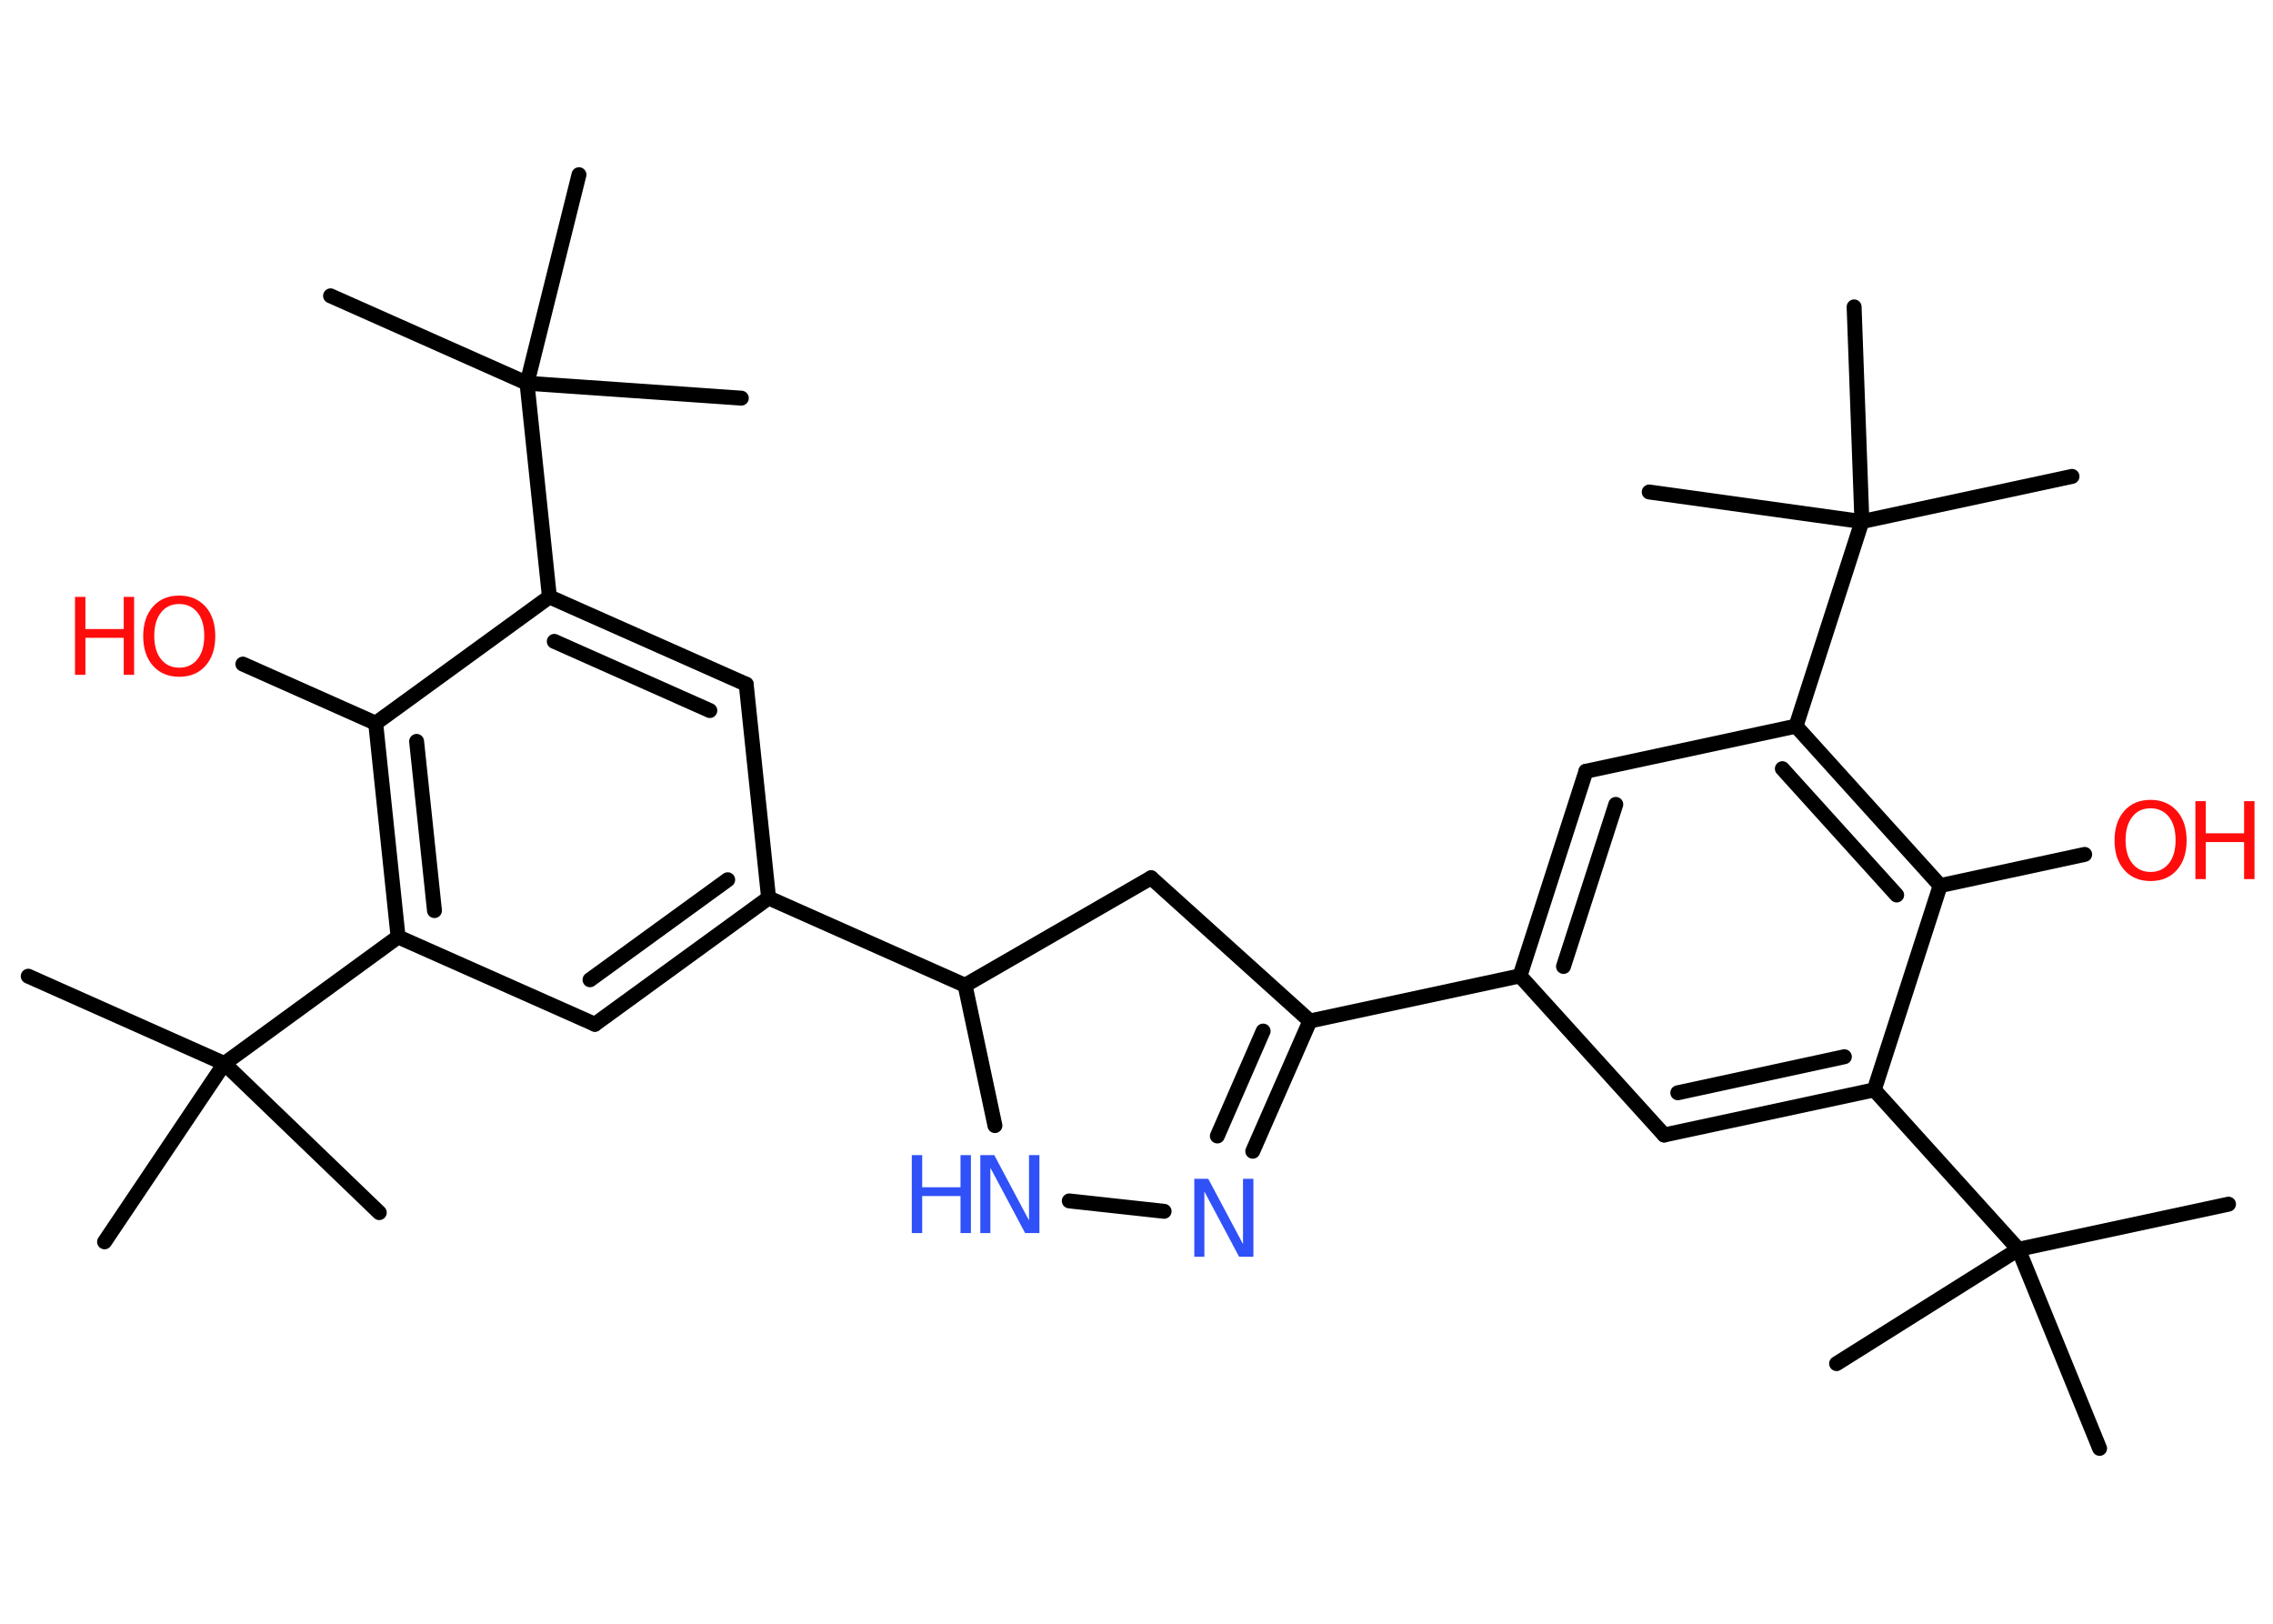 <?xml version='1.0' encoding='UTF-8'?>
<!DOCTYPE svg PUBLIC "-//W3C//DTD SVG 1.1//EN" "http://www.w3.org/Graphics/SVG/1.1/DTD/svg11.dtd">
<svg version='1.2' xmlns='http://www.w3.org/2000/svg' xmlns:xlink='http://www.w3.org/1999/xlink' width='70.0mm' height='50.0mm' viewBox='0 0 70.0 50.0'>
  <desc>Generated by the Chemistry Development Kit (http://github.com/cdk)</desc>
  <g stroke-linecap='round' stroke-linejoin='round' stroke='#000000' stroke-width='.46' fill='#FF0D0D'>
    <rect x='.0' y='.0' width='70.0' height='50.0' fill='#FFFFFF' stroke='none'/>
    <g id='mol1' class='mol'>
      <line id='mol1bnd1' class='bond' x1='68.63' y1='37.08' x2='62.16' y2='38.47'/>
      <line id='mol1bnd2' class='bond' x1='62.16' y1='38.47' x2='56.56' y2='41.99'/>
      <line id='mol1bnd3' class='bond' x1='62.16' y1='38.47' x2='64.66' y2='44.6'/>
      <line id='mol1bnd4' class='bond' x1='62.16' y1='38.47' x2='57.72' y2='33.56'/>
      <g id='mol1bnd5' class='bond'>
        <line x1='51.25' y1='34.95' x2='57.72' y2='33.56'/>
        <line x1='51.67' y1='33.65' x2='56.8' y2='32.54'/>
      </g>
      <line id='mol1bnd6' class='bond' x1='51.25' y1='34.95' x2='46.81' y2='30.05'/>
      <line id='mol1bnd7' class='bond' x1='46.81' y1='30.05' x2='40.34' y2='31.44'/>
      <g id='mol1bnd8' class='bond'>
        <line x1='38.58' y1='35.45' x2='40.34' y2='31.44'/>
        <line x1='37.49' y1='34.98' x2='38.9' y2='31.75'/>
      </g>
      <line id='mol1bnd9' class='bond' x1='35.85' y1='37.3' x2='32.93' y2='36.98'/>
      <line id='mol1bnd10' class='bond' x1='30.64' y1='34.66' x2='29.72' y2='30.34'/>
      <line id='mol1bnd11' class='bond' x1='29.72' y1='30.34' x2='23.67' y2='27.65'/>
      <g id='mol1bnd12' class='bond'>
        <line x1='18.32' y1='31.54' x2='23.67' y2='27.65'/>
        <line x1='18.17' y1='30.17' x2='22.41' y2='27.09'/>
      </g>
      <line id='mol1bnd13' class='bond' x1='18.32' y1='31.54' x2='12.26' y2='28.85'/>
      <line id='mol1bnd14' class='bond' x1='12.26' y1='28.85' x2='6.91' y2='32.75'/>
      <line id='mol1bnd15' class='bond' x1='6.91' y1='32.75' x2='.87' y2='30.06'/>
      <line id='mol1bnd16' class='bond' x1='6.91' y1='32.75' x2='3.22' y2='38.24'/>
      <line id='mol1bnd17' class='bond' x1='6.91' y1='32.75' x2='11.68' y2='37.34'/>
      <g id='mol1bnd18' class='bond'>
        <line x1='11.57' y1='22.27' x2='12.26' y2='28.85'/>
        <line x1='12.83' y1='22.83' x2='13.38' y2='28.04'/>
      </g>
      <line id='mol1bnd19' class='bond' x1='11.57' y1='22.27' x2='7.48' y2='20.45'/>
      <line id='mol1bnd20' class='bond' x1='11.57' y1='22.27' x2='16.92' y2='18.38'/>
      <line id='mol1bnd21' class='bond' x1='16.92' y1='18.38' x2='16.23' y2='11.8'/>
      <line id='mol1bnd22' class='bond' x1='16.23' y1='11.8' x2='10.18' y2='9.11'/>
      <line id='mol1bnd23' class='bond' x1='16.23' y1='11.8' x2='22.83' y2='12.26'/>
      <line id='mol1bnd24' class='bond' x1='16.23' y1='11.8' x2='17.83' y2='5.38'/>
      <g id='mol1bnd25' class='bond'>
        <line x1='22.98' y1='21.07' x2='16.92' y2='18.38'/>
        <line x1='21.86' y1='21.88' x2='17.07' y2='19.75'/>
      </g>
      <line id='mol1bnd26' class='bond' x1='23.67' y1='27.65' x2='22.98' y2='21.07'/>
      <line id='mol1bnd27' class='bond' x1='29.72' y1='30.34' x2='35.45' y2='27.03'/>
      <line id='mol1bnd28' class='bond' x1='40.34' y1='31.44' x2='35.45' y2='27.03'/>
      <g id='mol1bnd29' class='bond'>
        <line x1='48.84' y1='23.75' x2='46.81' y2='30.05'/>
        <line x1='49.76' y1='24.77' x2='48.15' y2='29.76'/>
      </g>
      <line id='mol1bnd30' class='bond' x1='48.84' y1='23.75' x2='55.31' y2='22.36'/>
      <line id='mol1bnd31' class='bond' x1='55.31' y1='22.36' x2='57.34' y2='16.06'/>
      <line id='mol1bnd32' class='bond' x1='57.34' y1='16.06' x2='63.81' y2='14.67'/>
      <line id='mol1bnd33' class='bond' x1='57.34' y1='16.06' x2='57.1' y2='9.45'/>
      <line id='mol1bnd34' class='bond' x1='57.34' y1='16.06' x2='50.79' y2='15.15'/>
      <g id='mol1bnd35' class='bond'>
        <line x1='59.75' y1='27.27' x2='55.31' y2='22.36'/>
        <line x1='58.41' y1='27.56' x2='54.89' y2='23.67'/>
      </g>
      <line id='mol1bnd36' class='bond' x1='57.72' y1='33.56' x2='59.75' y2='27.27'/>
      <line id='mol1bnd37' class='bond' x1='59.75' y1='27.27' x2='64.2' y2='26.31'/>
      <path id='mol1atm9' class='atom' d='M36.77 36.3h.44l1.07 2.01v-2.01h.32v2.4h-.44l-1.07 -2.01v2.01h-.31v-2.4z' stroke='none' fill='#3050F8'/>
      <g id='mol1atm10' class='atom'>
        <path d='M30.18 35.57h.44l1.07 2.01v-2.01h.32v2.4h-.44l-1.07 -2.01v2.01h-.31v-2.4z' stroke='none' fill='#3050F8'/>
        <path d='M28.08 35.57h.32v.99h1.18v-.99h.32v2.4h-.32v-1.14h-1.18v1.14h-.32v-2.4z' stroke='none' fill='#3050F8'/>
      </g>
      <g id='mol1atm20' class='atom'>
        <path d='M5.52 18.6q-.36 .0 -.56 .26q-.21 .26 -.21 .72q.0 .46 .21 .72q.21 .26 .56 .26q.35 .0 .56 -.26q.21 -.26 .21 -.72q.0 -.46 -.21 -.72q-.21 -.26 -.56 -.26zM5.52 18.34q.5 .0 .81 .34q.3 .34 .3 .91q.0 .57 -.3 .91q-.3 .34 -.81 .34q-.51 .0 -.81 -.34q-.3 -.34 -.3 -.91q.0 -.57 .3 -.91q.3 -.34 .81 -.34z' stroke='none'/>
        <path d='M2.31 18.38h.32v.99h1.18v-.99h.32v2.4h-.32v-1.14h-1.18v1.14h-.32v-2.4z' stroke='none'/>
      </g>
      <g id='mol1atm35' class='atom'>
        <path d='M66.23 24.89q-.36 .0 -.56 .26q-.21 .26 -.21 .72q.0 .46 .21 .72q.21 .26 .56 .26q.35 .0 .56 -.26q.21 -.26 .21 -.72q.0 -.46 -.21 -.72q-.21 -.26 -.56 -.26zM66.23 24.63q.5 .0 .81 .34q.3 .34 .3 .91q.0 .57 -.3 .91q-.3 .34 -.81 .34q-.51 .0 -.81 -.34q-.3 -.34 -.3 -.91q.0 -.57 .3 -.91q.3 -.34 .81 -.34z' stroke='none'/>
        <path d='M67.61 24.67h.32v.99h1.18v-.99h.32v2.4h-.32v-1.14h-1.18v1.14h-.32v-2.4z' stroke='none'/>
      </g>
    </g>
  </g>
</svg>
